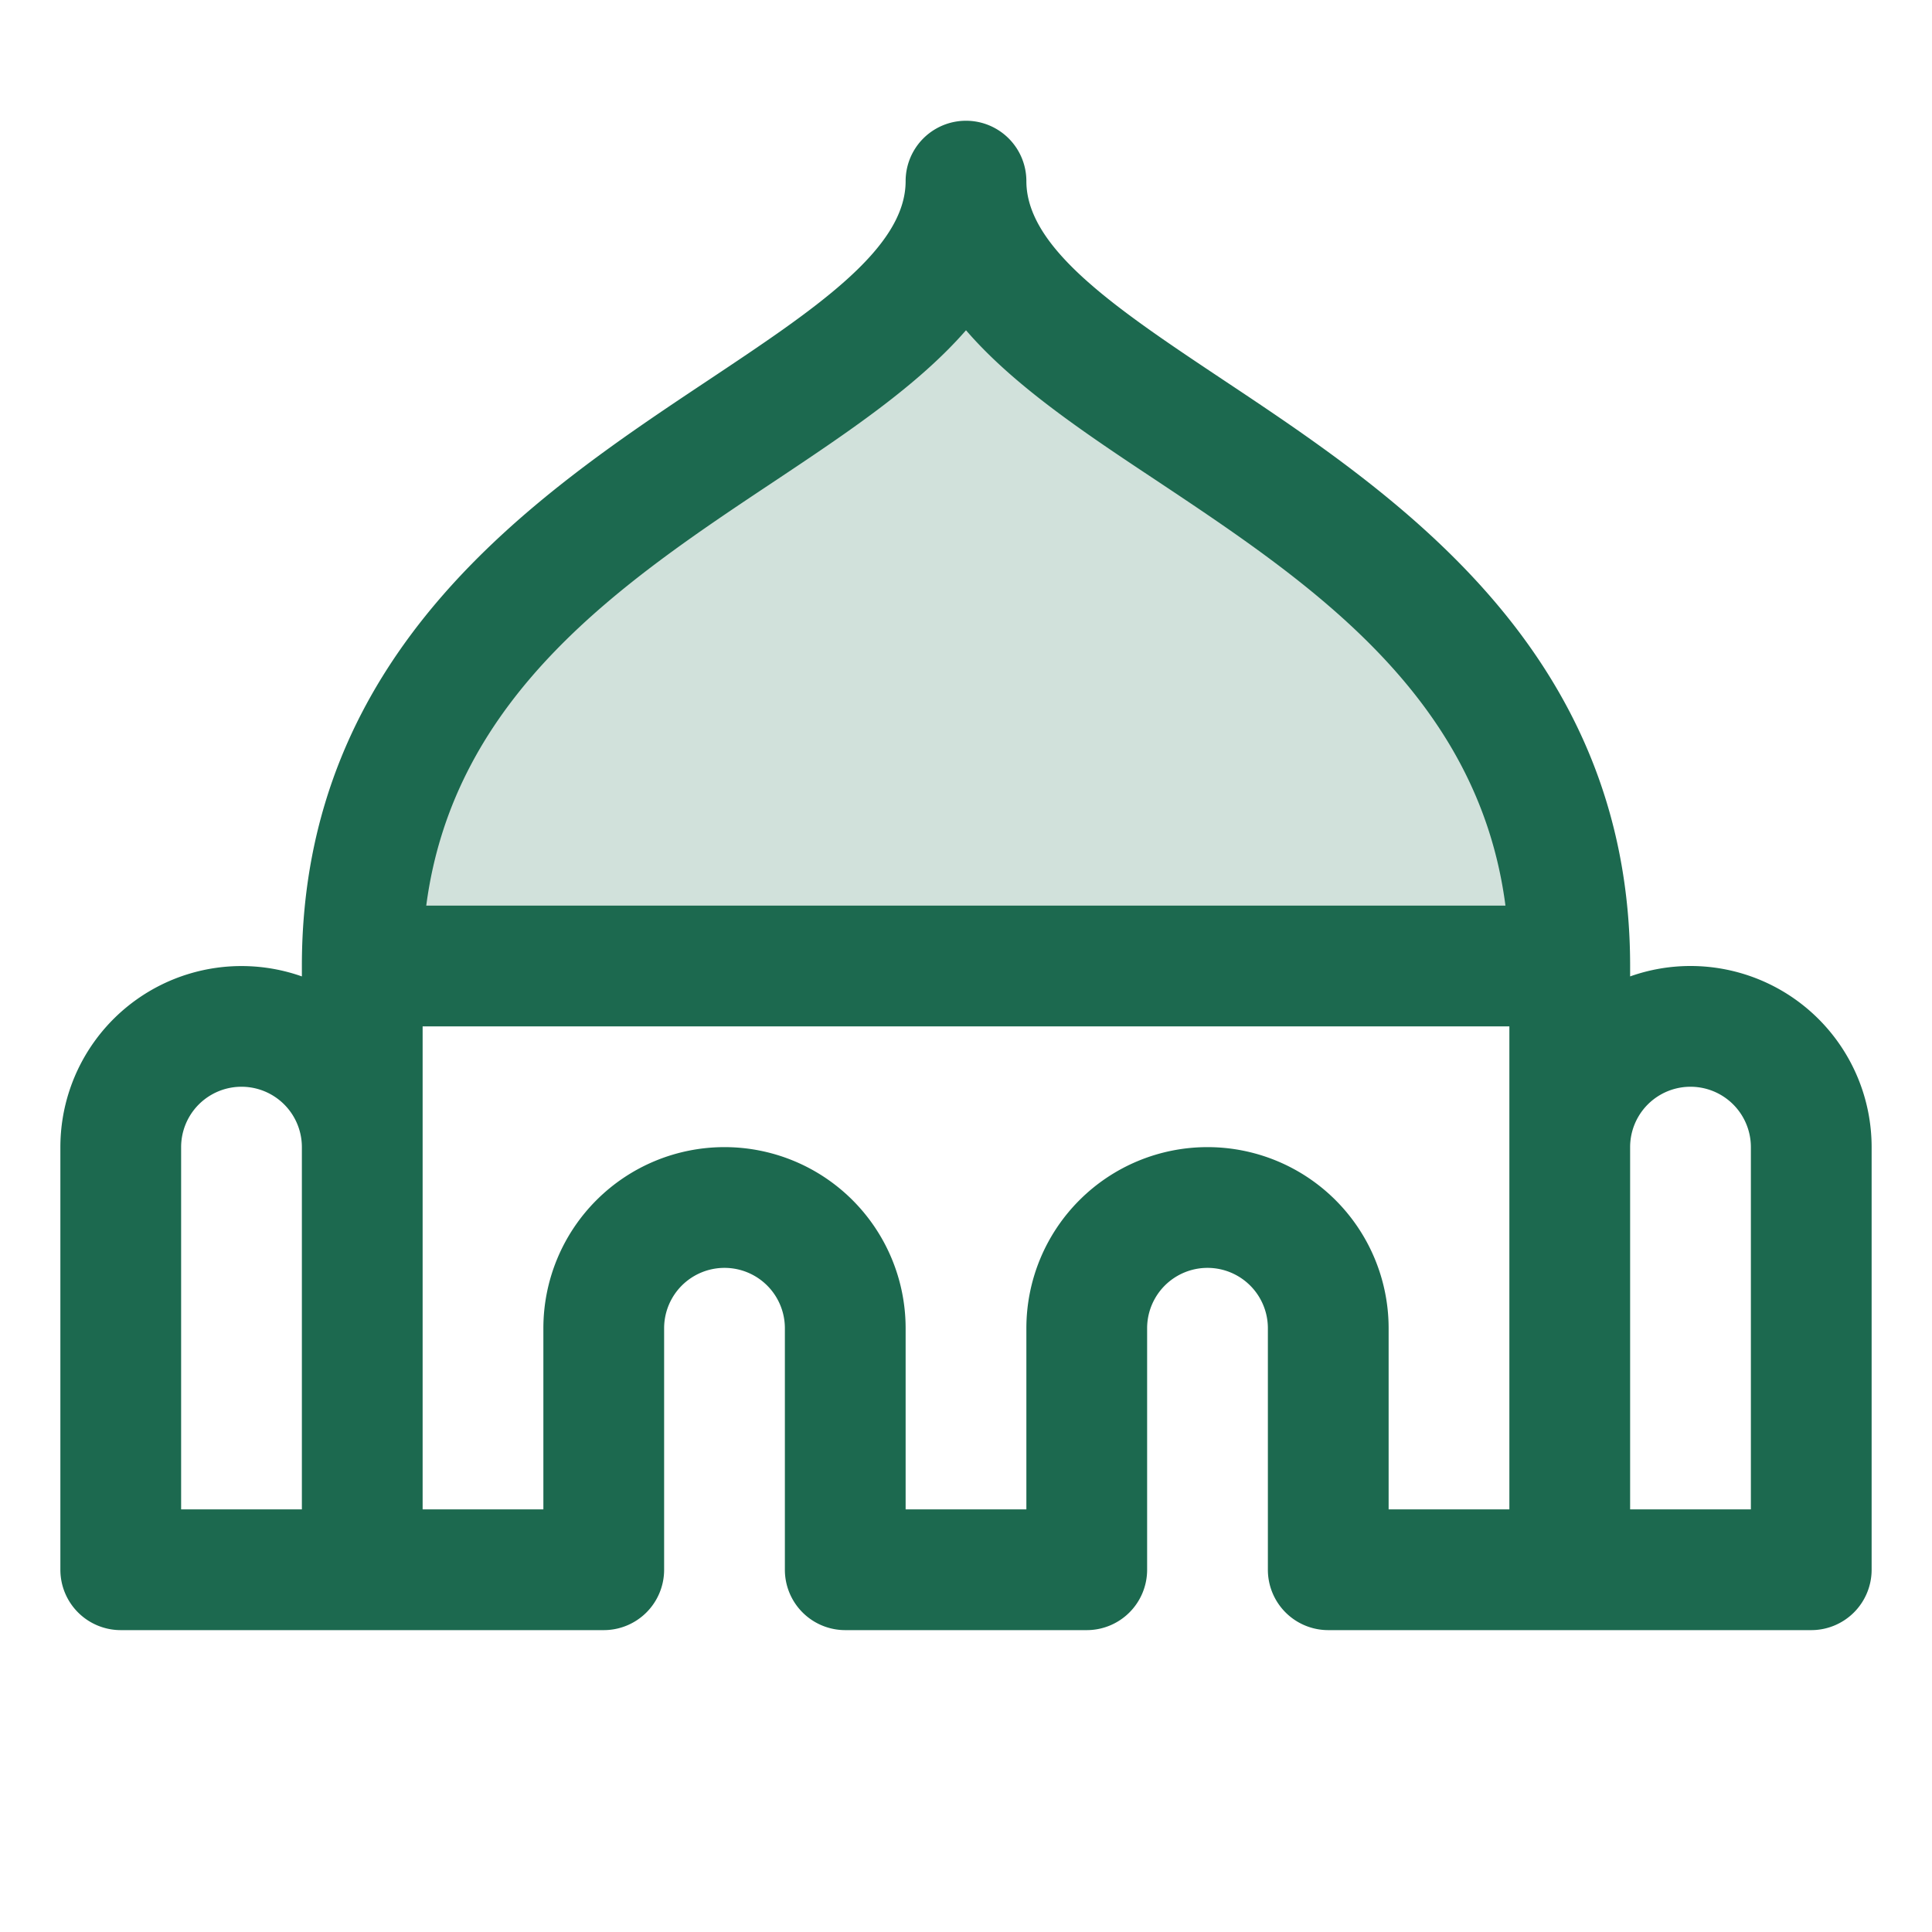 <svg xmlns="http://www.w3.org/2000/svg" viewBox="0 0 256 256" fill="#1C694F"><path d="M208,128H48c0-64,80-72,80-104C128,56,208,64,208,128Z" opacity="0.2"/><path d="M224,128a23.84,23.84,0,0,0-8,1.38V128c0-41.78-31.07-62.46-53.76-77.56C148.16,41.06,136,33,136,24a8,8,0,0,0-16,0c0,9-12.16,17.06-26.24,26.44C71.07,65.54,40,86.22,40,128v1.38A24,24,0,0,0,8,152v56a8,8,0,0,0,8,8H80a8,8,0,0,0,8-8V176a8,8,0,0,1,16,0v32a8,8,0,0,0,8,8h32a8,8,0,0,0,8-8V176a8,8,0,0,1,16,0v32a8,8,0,0,0,8,8h64a8,8,0,0,0,8-8V152A24,24,0,0,0,224,128ZM40,200H24V152a8,8,0,0,1,16,0ZM102.63,63.76c9.67-6.44,19-12.68,25.37-20,6.34,7.35,15.7,13.59,25.37,20,20,13.32,42.48,28.29,46.11,56.24h-143C60.15,92.05,82.6,77.08,102.63,63.76ZM200,200H184V176a24,24,0,0,0-48,0v24H120V176a24,24,0,0,0-48,0v24H56V136H200Zm32,0H216V152a8,8,0,0,1,16,0Z"/></svg>